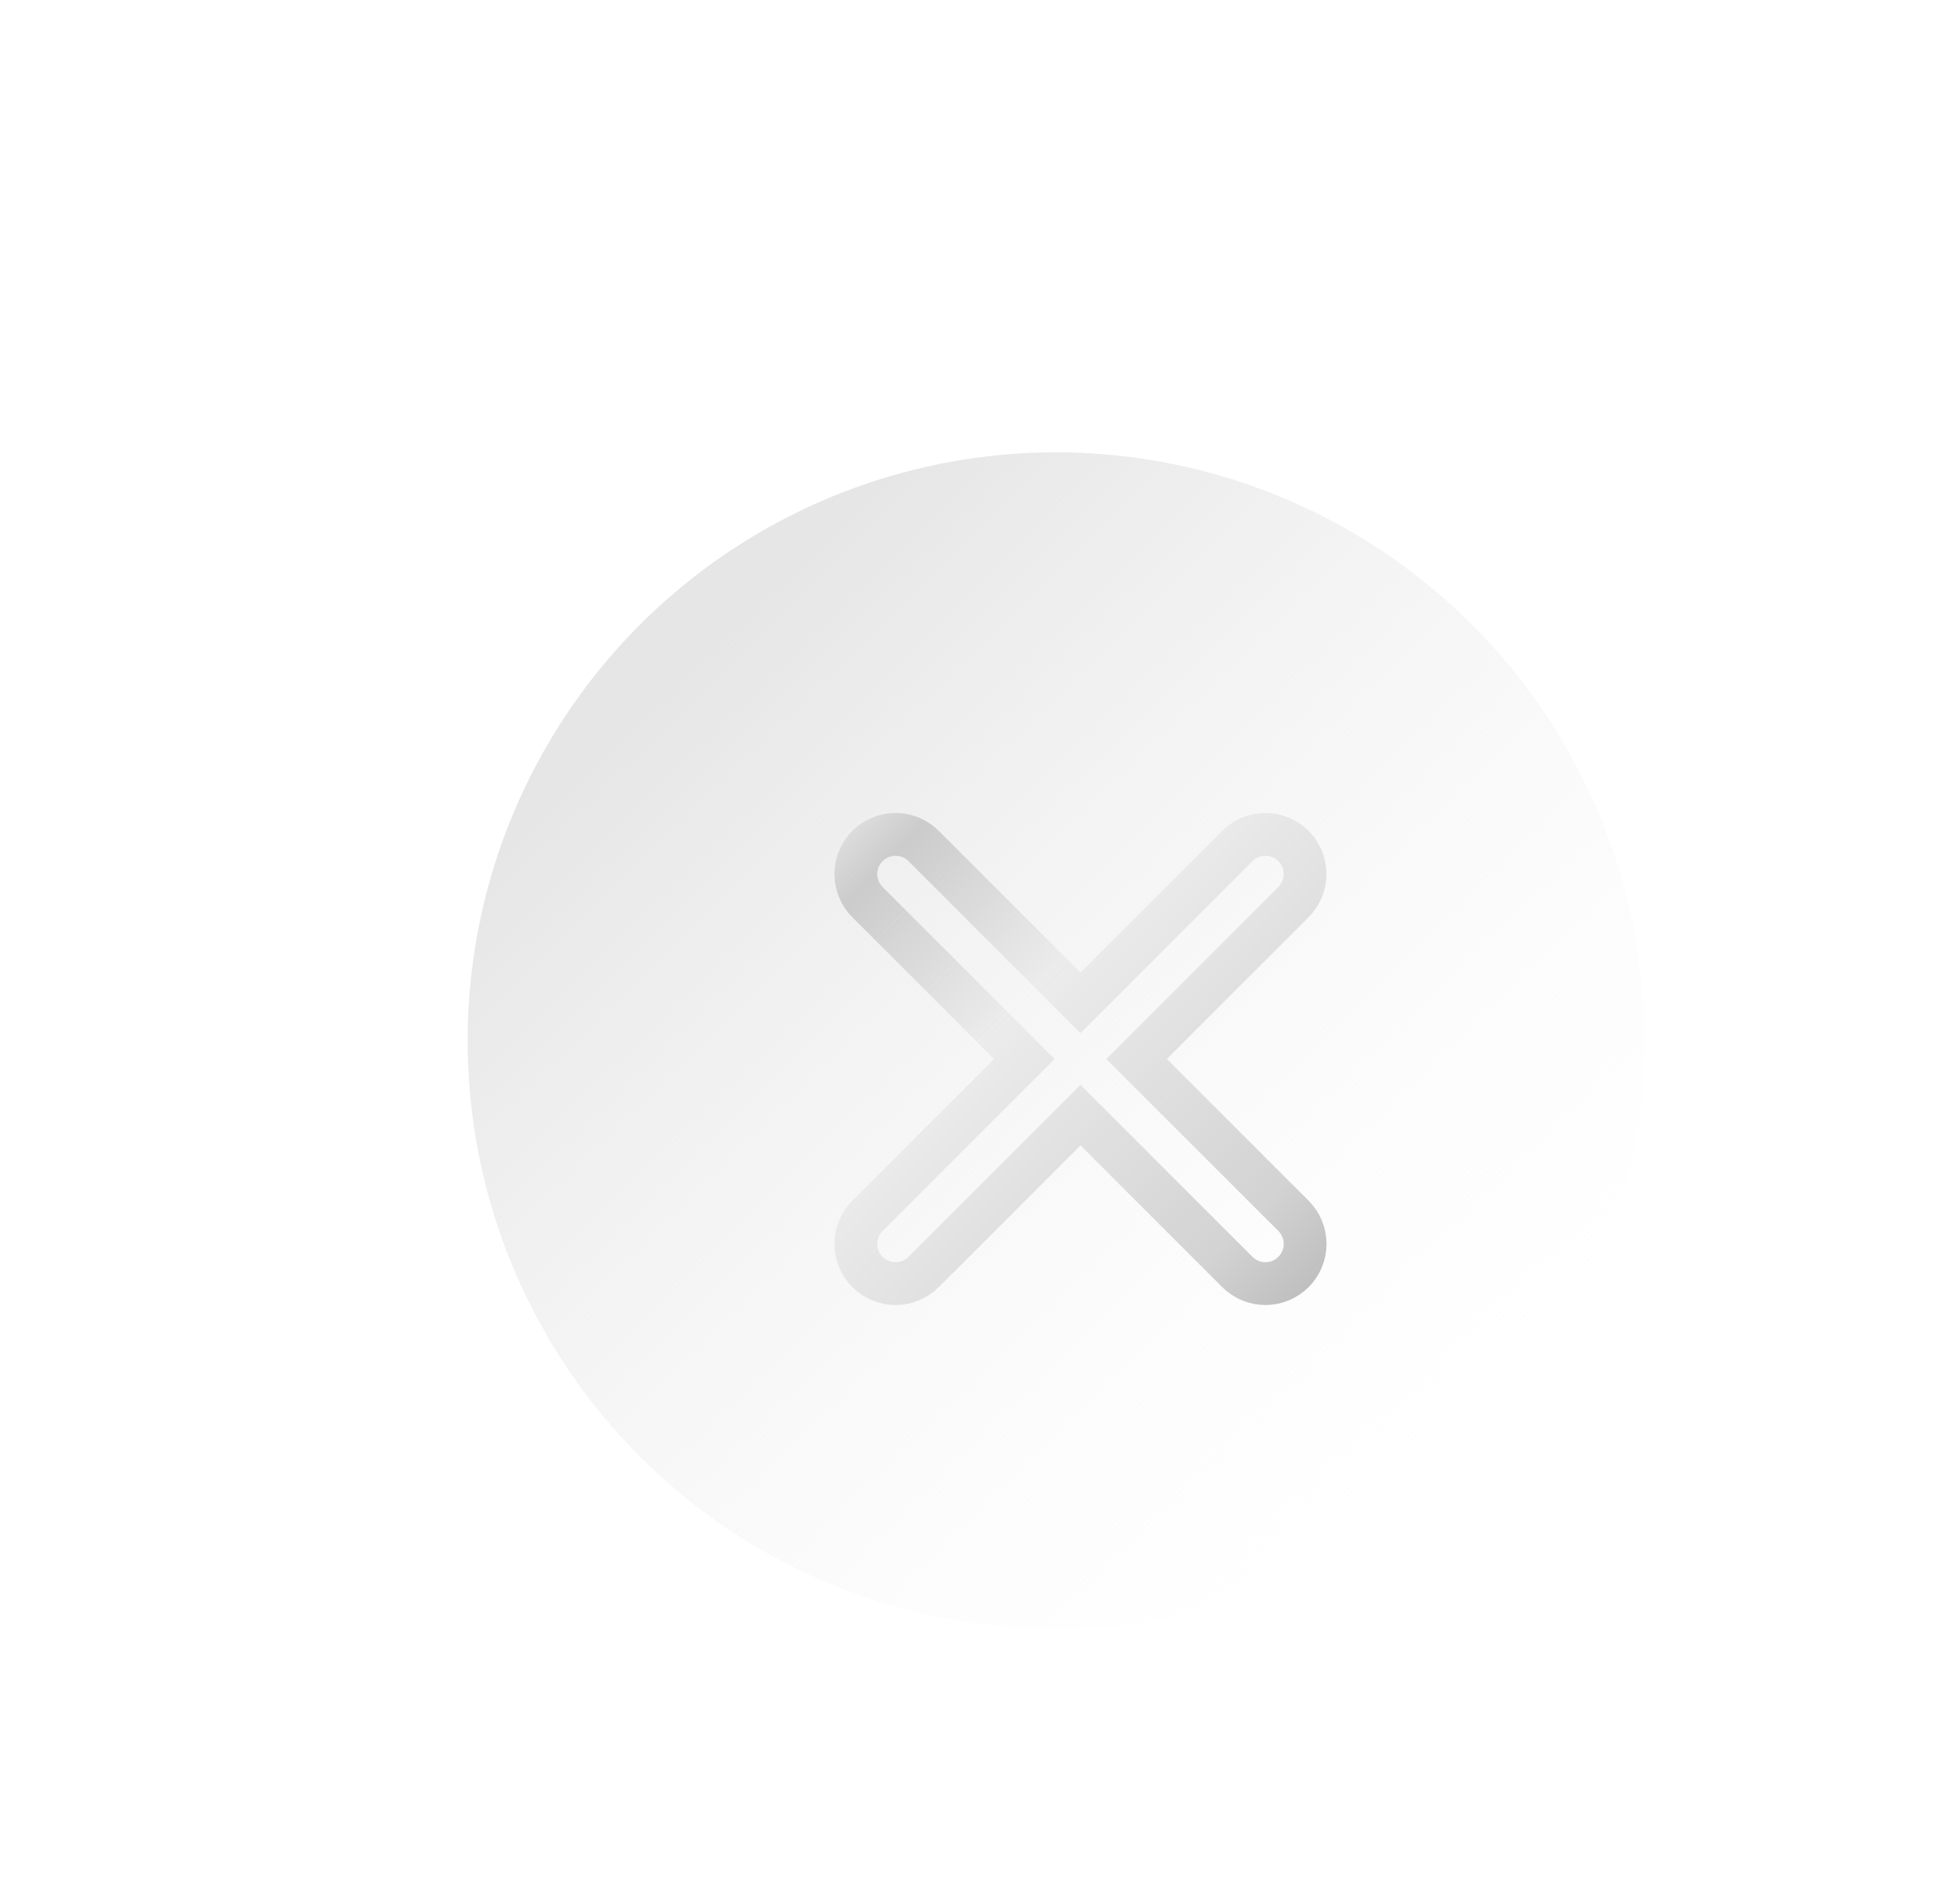 <svg width="91" height="89" viewBox="0 0 91 89" fill="none" xmlns="http://www.w3.org/2000/svg">
<g filter="url(#filter0_dd)">
<circle cx="50.5" cy="48.5" r="27.5" fill="white"/>
<circle cx="50.5" cy="48.5" r="27.5" fill="url(#paint0_linear)"/>
</g>
<g filter="url(#filter1_ii)">
<path d="M53.12 49.5L60.452 42.168C60.8 41.82 60.996 41.349 60.996 40.857C60.996 40.365 60.802 39.894 60.454 39.546C60.107 39.198 59.635 39.002 59.144 39.002C58.652 39.001 58.18 39.196 57.832 39.544L50.5 46.876L43.168 39.544C42.82 39.196 42.348 39 41.856 39C41.364 39 40.892 39.196 40.544 39.544C40.196 39.892 40 40.364 40 40.856C40 41.348 40.196 41.82 40.544 42.168L47.876 49.5L40.544 56.832C40.196 57.18 40 57.652 40 58.144C40 58.636 40.196 59.108 40.544 59.456C40.892 59.804 41.364 60 41.856 60C42.348 60 42.82 59.804 43.168 59.456L50.5 52.124L57.832 59.456C58.18 59.804 58.652 60 59.144 60C59.636 60 60.108 59.804 60.456 59.456C60.804 59.108 61 58.636 61 58.144C61 57.652 60.804 57.18 60.456 56.832L53.12 49.5Z" stroke="url(#paint1_linear)" stroke-opacity="0.5" stroke-width="2"/>
</g>
<defs>
<filter id="filter0_dd" x="0" y="-2" width="91" height="91" filterUnits="userSpaceOnUse" color-interpolation-filters="sRGB">
<feFlood flood-opacity="0" result="BackgroundImageFix"/>
<feColorMatrix in="SourceAlpha" type="matrix" values="0 0 0 0 0 0 0 0 0 0 0 0 0 0 0 0 0 0 127 0"/>
<feOffset dx="3.857" dy="5.143"/>
<feGaussianBlur stdDeviation="3.5"/>
<feColorMatrix type="matrix" values="0 0 0 0 0.317 0 0 0 0 0.317 0 0 0 0 0.317 0 0 0 0.19 0"/>
<feBlend mode="normal" in2="BackgroundImageFix" result="effect1_dropShadow"/>
<feColorMatrix in="SourceAlpha" type="matrix" values="0 0 0 0 0 0 0 0 0 0 0 0 0 0 0 0 0 0 127 0"/>
<feOffset dx="-5" dy="-5"/>
<feGaussianBlur stdDeviation="9"/>
<feColorMatrix type="matrix" values="0 0 0 0 1 0 0 0 0 1 0 0 0 0 1 0 0 0 1 0"/>
<feBlend mode="normal" in2="effect1_dropShadow" result="effect2_dropShadow"/>
<feBlend mode="normal" in="SourceGraphic" in2="effect2_dropShadow" result="shape"/>
</filter>
<filter id="filter1_ii" x="38.7" y="37.7" width="23.6" height="23.6" filterUnits="userSpaceOnUse" color-interpolation-filters="sRGB">
<feFlood flood-opacity="0" result="BackgroundImageFix"/>
<feBlend mode="normal" in="SourceGraphic" in2="BackgroundImageFix" result="shape"/>
<feColorMatrix in="SourceAlpha" type="matrix" values="0 0 0 0 0 0 0 0 0 0 0 0 0 0 0 0 0 0 127 0" result="hardAlpha"/>
<feOffset dx="-0.3" dy="-0.3"/>
<feGaussianBlur stdDeviation="0.15"/>
<feComposite in2="hardAlpha" operator="arithmetic" k2="-1" k3="1"/>
<feColorMatrix type="matrix" values="0 0 0 0 0.908 0 0 0 0 0.905 0 0 0 0 0.905 0 0 0 0.4 0"/>
<feBlend mode="normal" in2="shape" result="effect1_innerShadow"/>
<feColorMatrix in="SourceAlpha" type="matrix" values="0 0 0 0 0 0 0 0 0 0 0 0 0 0 0 0 0 0 127 0" result="hardAlpha"/>
<feOffset dx="0.3" dy="0.3"/>
<feGaussianBlur stdDeviation="0.15"/>
<feComposite in2="hardAlpha" operator="arithmetic" k2="-1" k3="1"/>
<feColorMatrix type="matrix" values="0 0 0 0 0.167 0 0 0 0 0.166 0 0 0 0 0.166 0 0 0 0.4 0"/>
<feBlend mode="normal" in2="effect1_innerShadow" result="effect2_innerShadow"/>
</filter>
<linearGradient id="paint0_linear" x1="34.786" y1="29.643" x2="74.857" y2="70.5" gradientUnits="userSpaceOnUse">
<stop stop-color="#E6E6E6"/>
<stop offset="1" stop-color="white" stop-opacity="0"/>
</linearGradient>
<linearGradient id="paint1_linear" x1="36.132" y1="34.026" x2="64.868" y2="62.211" gradientUnits="userSpaceOnUse">
<stop offset="0.068" stop-color="white"/>
<stop offset="0.203" stop-color="#A7A7A7"/>
<stop offset="0.427" stop-color="#E2E2E2"/>
<stop offset="0.794" stop-color="#AAAAAA"/>
<stop offset="0.947" stop-color="#717070"/>
</linearGradient>
</defs>
</svg>
